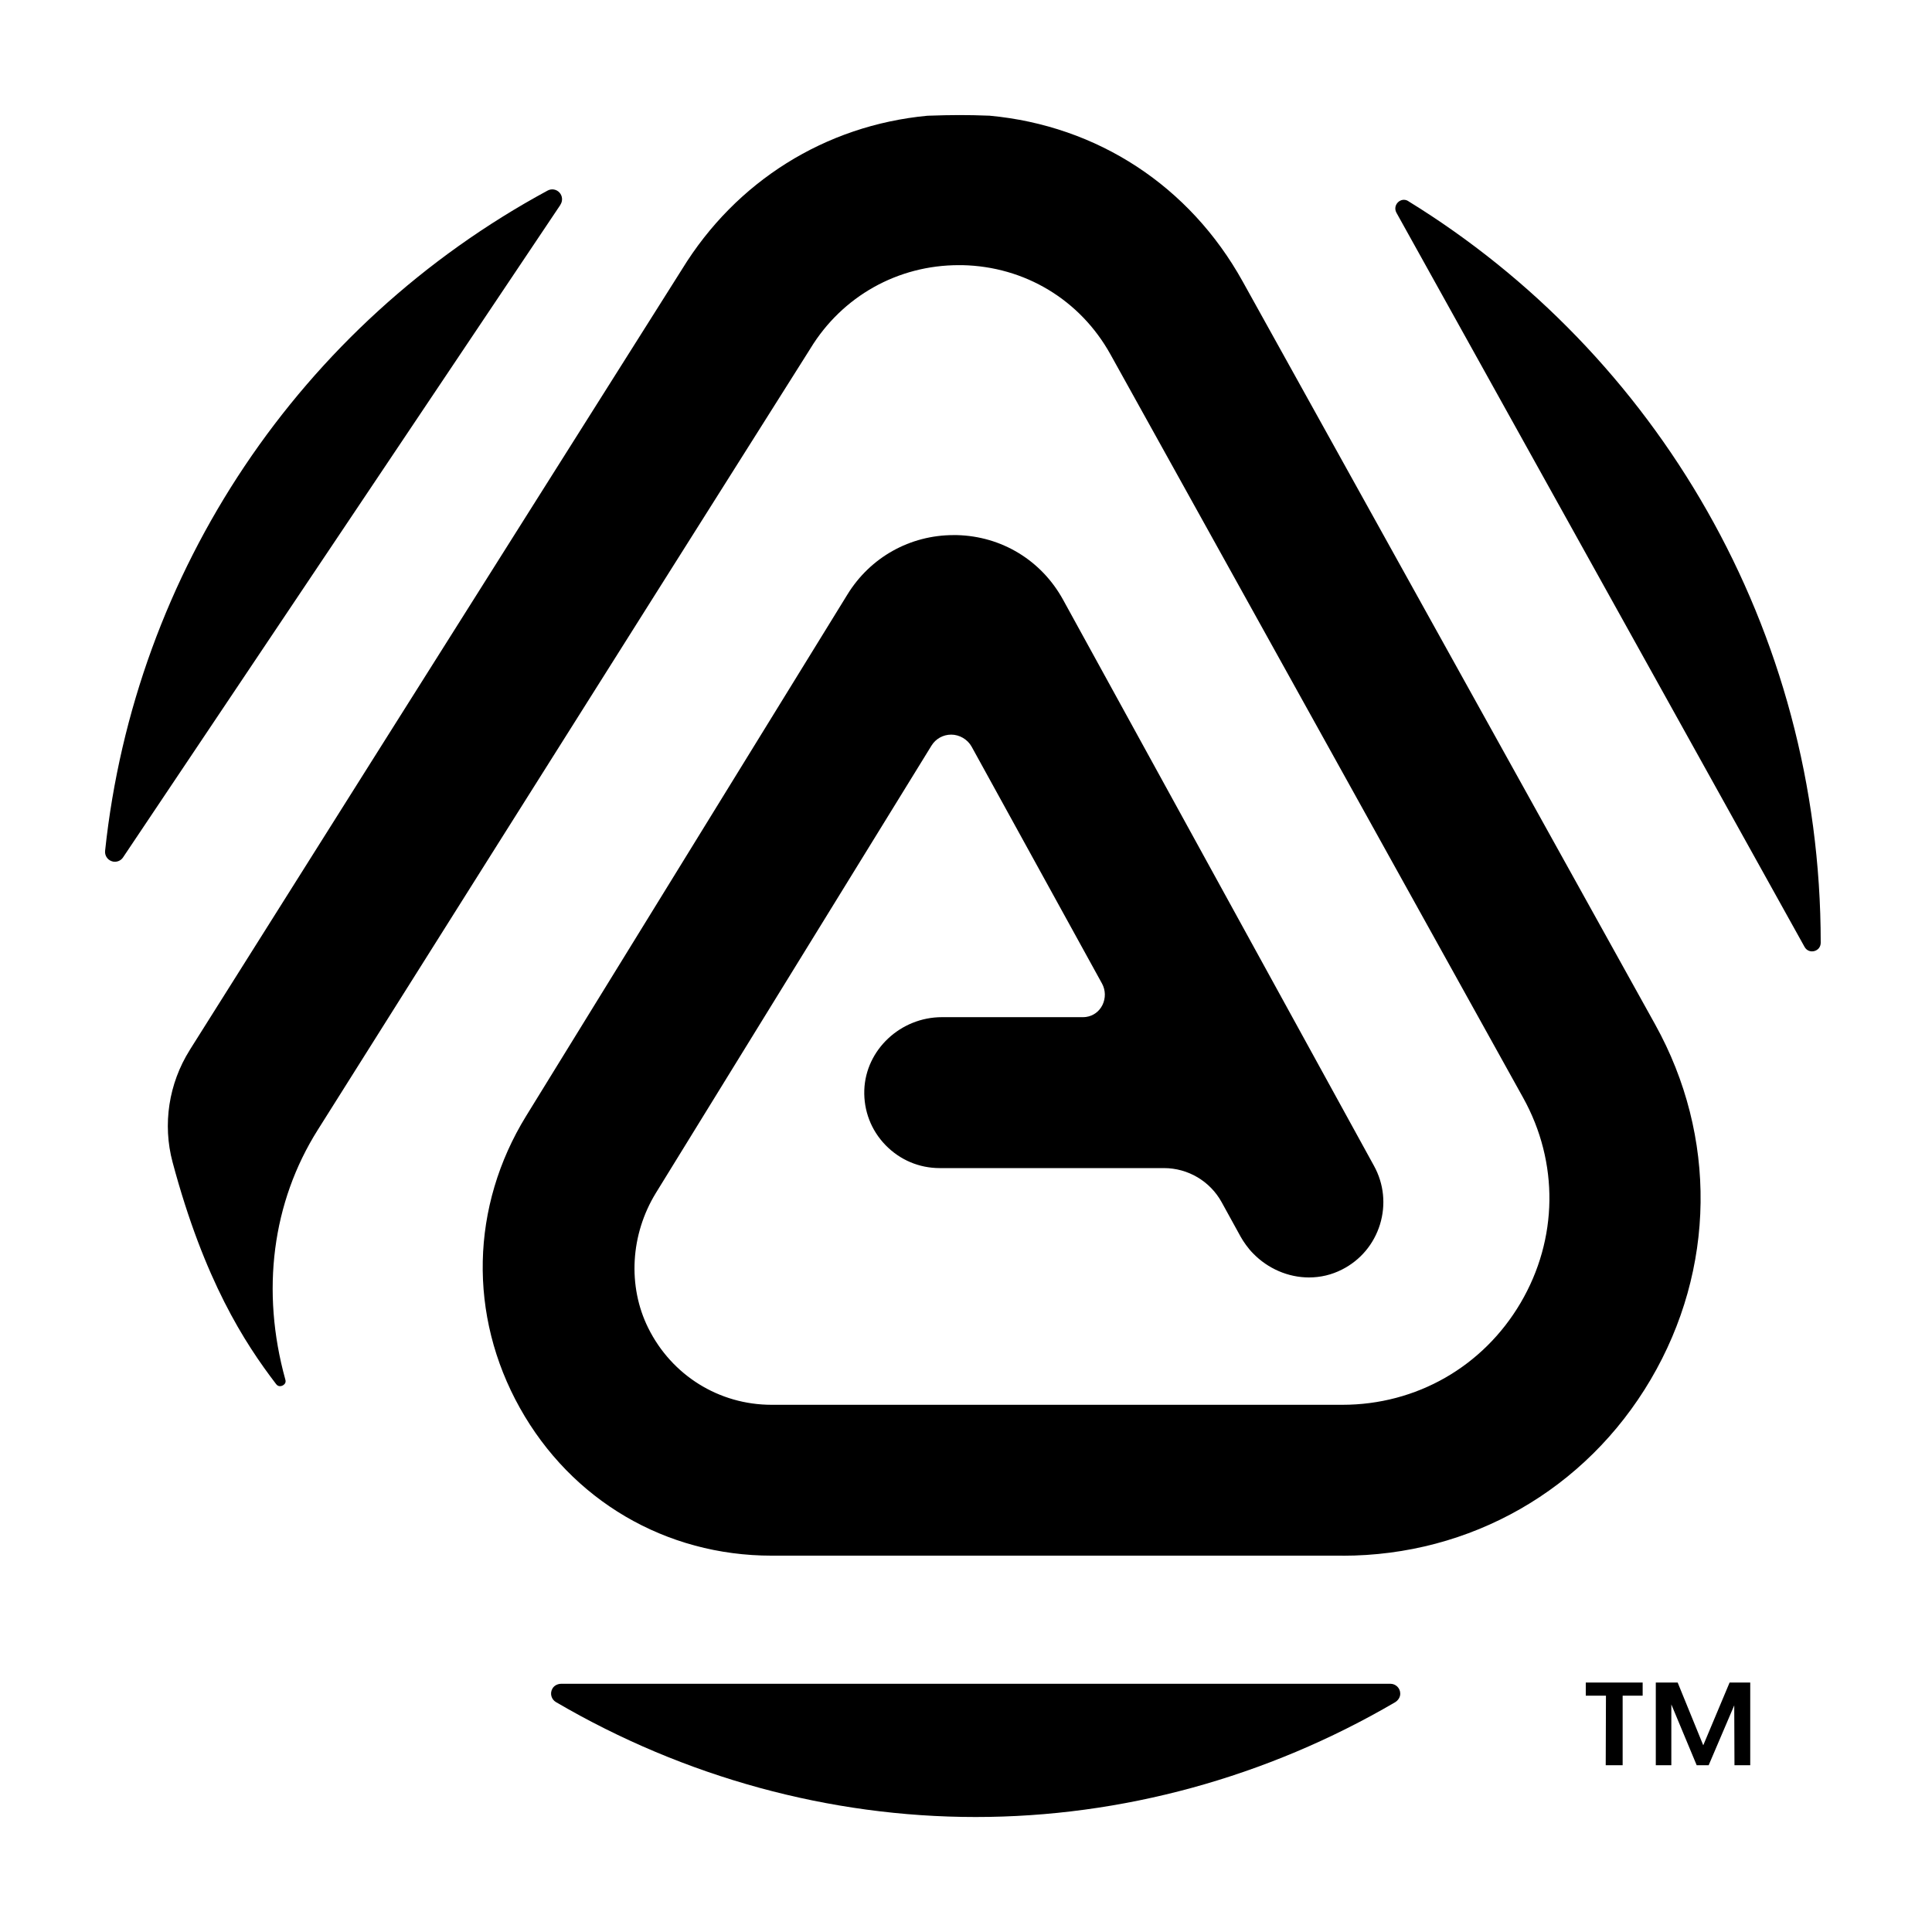 <?xml version="1.0" encoding="UTF-8"?>
<svg id="Layer_7" data-name="Layer 7" xmlns="http://www.w3.org/2000/svg" viewBox="0 0 250 250">
  <g id="FM_Black">
    <path d="m72.52,26.5L15.92,110.95c-.24.36-.64.56-1.06.56-.14,0-.29-.02-.43-.08-.55-.2-.89-.75-.83-1.33,3.83-36.17,25.23-68.11,57.26-85.44.51-.28,1.15-.17,1.54.26s.44,1.08.12,1.56Zm107.4,191.38h-107.28c-.47,0-.93.22-1.16.63-.36.63-.13,1.39.46,1.74,16.63,9.73,35.41,14.87,54.31,14.87s37.65-5.13,54.26-14.84c.4-.24.69-.66.68-1.13,0-.72-.59-1.27-1.27-1.27Zm2.31-191.86c-.97-.59-2.08.51-1.53,1.51l52.81,95c.56,1.01,2.09.61,2.09-.54,0-40.68-21.38-76.29-53.37-95.96Zm-8.51,175.29c16.57,0,31.48-8.53,39.88-22.8,8.4-14.28,8.62-31.45.58-45.94l-53.39-96.17c-6.85-12.33-18.78-20.14-32.75-21.43-1.49-.06-2.74-.08-3.92-.08s-2.46.03-3.9.08h-.02s-.23.01-.23.01c-13.18,1.25-24.73,8.48-31.71,19.85-.29.46-31.73,50.24-63.67,100.98l-.04.07c-2.72,4.33-3.53,9.61-2.22,14.5,4.09,15.3,9.31,23.38,13.39,28.71.14.19.31.28.51.28.23,0,.47-.12.61-.3.12-.15.15-.34.08-.56-3.18-11.47-1.7-22.94,4.19-32.29,31.77-50.48,63.4-100.55,63.69-101.02l.08-.13c4.12-6.74,11.29-10.76,19.19-10.76.15,0,.3,0,.45,0,8.09.17,15.26,4.49,19.18,11.56l53.39,96.17c4.65,8.37,4.53,18.3-.33,26.56-4.86,8.25-13.48,13.18-23.06,13.18h-73.85c-6.81,0-12.93-3.81-15.97-9.94-2.69-5.42-2.3-12.11.99-17.47l35.66-57.88c.55-.9,1.51-1.43,2.56-1.43s2.11.6,2.64,1.56l16.87,30.65c.47.86.49,1.9.05,2.79-.42.84-1.19,1.4-2.1,1.53-.14.02-.28.03-.43.03h-18.23c-5.37,0-9.87,4.23-10.05,9.43-.09,2.67.88,5.2,2.74,7.12,1.86,1.92,4.35,2.98,7.02,2.98h29.02c3.1,0,5.96,1.69,7.46,4.41l2.46,4.47c.33.6,1,1.56,1.61,2.16,1.91,1.97,4.54,3.11,7.23,3.11,1.5,0,2.93-.34,4.27-1.02,2.39-1.21,4.13-3.29,4.92-5.84.78-2.55.51-5.25-.78-7.59l-40.23-73.25c-2.8-5.09-7.94-8.22-13.75-8.36-.13,0-.27,0-.41,0-5.64,0-10.78,2.87-13.74,7.68l-41.58,67.49c-7.19,11.68-7.5,25.8-.81,37.77,6.69,11.97,18.87,19.12,32.58,19.12h73.85Z"/>
    <path d="m223.8,217.72h2.68v10.7h-2.04l-.03-7.75-3.31,7.75h-1.55l-3.28-7.87v7.87h-2.01v-10.7h2.83l3.31,8.12,3.41-8.12Zm-18.61,1.7h2.62l-.03,9h2.19v-9h2.59v-1.7h-7.36v1.7Z"/>
  </g>
</svg>